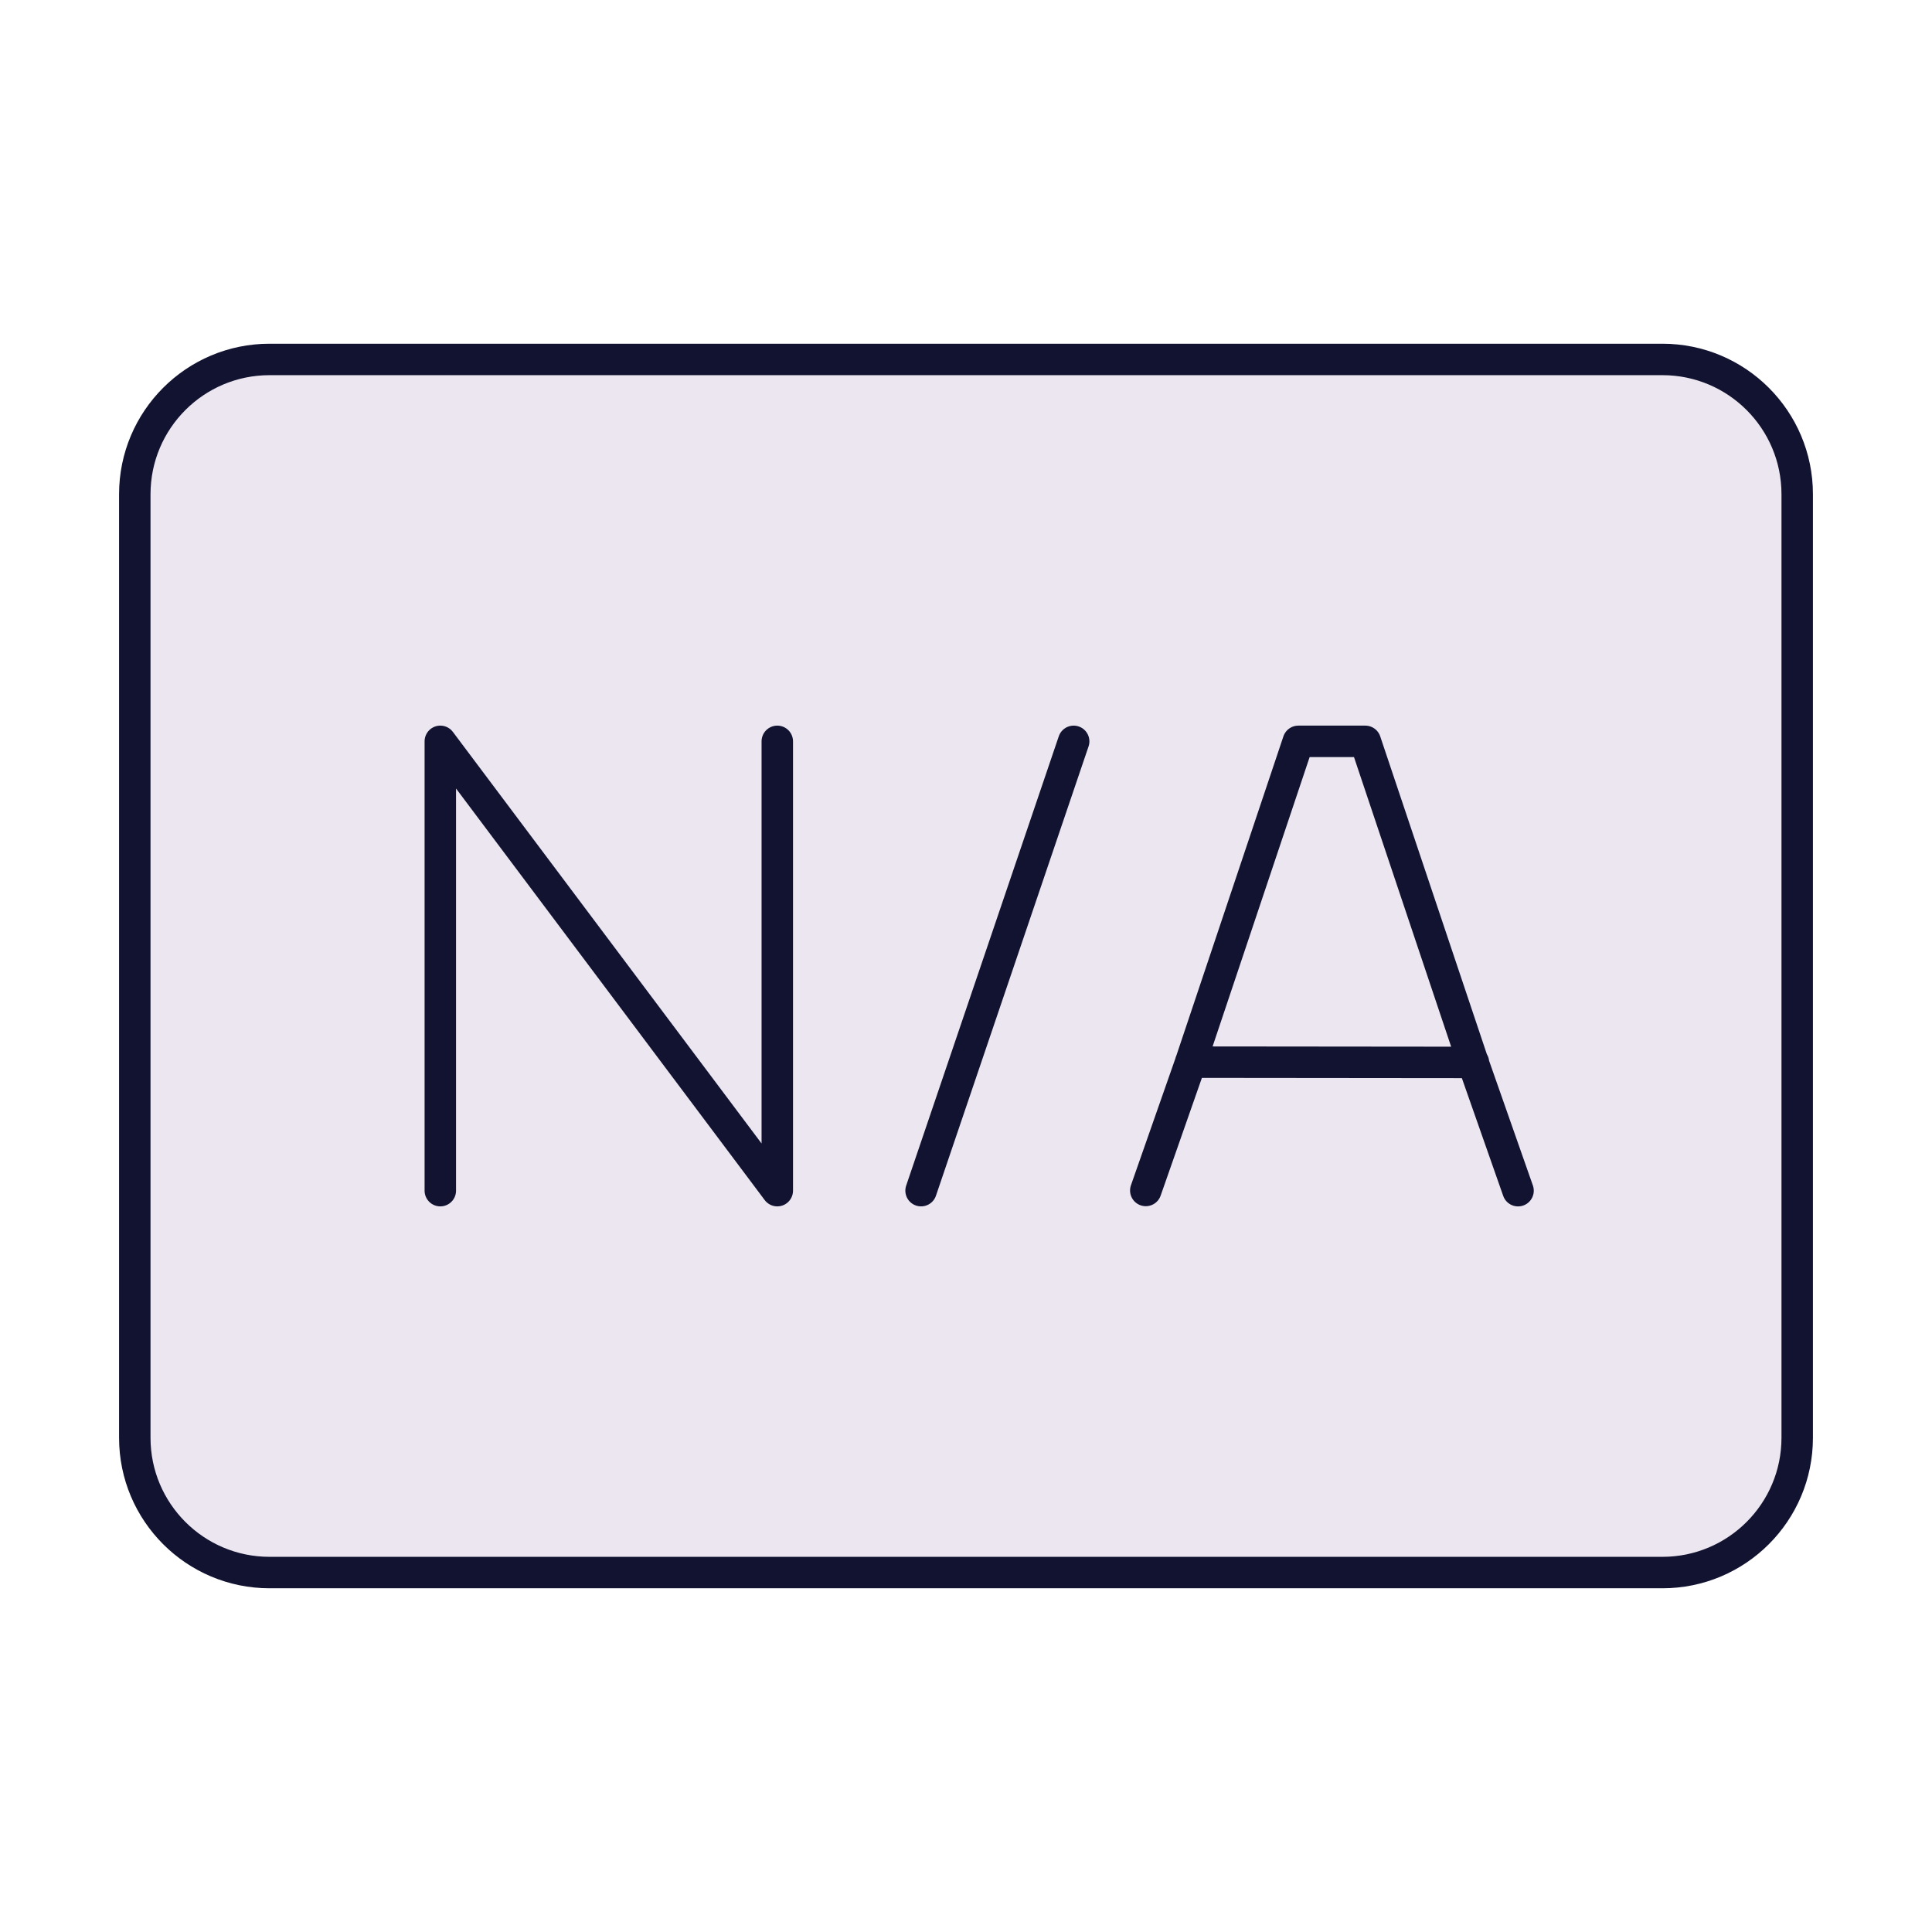 <svg xmlns="http://www.w3.org/2000/svg" width="430" height="430" style="width:100%;height:100%;transform:translate3d(0,0,0);content-visibility:visible" viewBox="0 0 430 430"><defs><clipPath id="c"><path d="M0 0h430v430H0z"/></clipPath><clipPath id="g"><path d="M0 0h430v430H0z"/></clipPath><clipPath id="f"><path d="M0 0h430v430H0z"/></clipPath><clipPath id="d"><path d="M0 0h430v430H0z"/></clipPath><path id="b" style="display:none"/><path id="a" style="display:none"/><mask id="h" mask-type="alpha"><use xmlns:ns1="http://www.w3.org/1999/xlink" ns1:href="#a"/></mask><mask id="e" mask-type="alpha"><use xmlns:ns2="http://www.w3.org/1999/xlink" ns2:href="#b"/></mask></defs><g clip-path="url(#c)"><g clip-path="url(#d)" style="display:none"><path class="secondary" style="display:none"/><g mask="url(#e)" style="mix-blend-mode:multiply;display:none"><path class="secondary"/><path class="secondary" style="mix-blend-mode:multiply"/></g><g fill="none" style="display:none"><path class="primary"/><path class="primary"/><path class="primary"/></g><path fill="none" class="primary" style="display:none"/></g><g clip-path="url(#f)" style="display:block"><path fill="#EBE6EF" d="M-155-135c-16.569 0-30 13.431-30 30v210c0 16.569 13.431 30 30 30h310c16.569 0 30-13.431 30-30v-210c0-16.569-13.431-30-30-30h-310z" class="secondary" style="display:block" transform="translate(215 215)"/><g opacity=".4" style="mix-blend-mode:multiply;display:block"><path fill="#EBE6EF" d="M30 110v210c0 16.569 13.431 30 30 30h310c16.569 0 30-13.431 30-30V110c0-16.569-13.431-30-30-30H60c-16.569 0-30 13.431-30 30zm20 0c0-5.523 4.477-10 10-10h310c5.523 0 10 4.477 10 10v210c0 5.523-4.477 10-10 10H60c-5.523 0-10-4.477-10-10V110z" class="secondary" opacity="1"/></g><g opacity=".3" style="mix-blend-mode:multiply;display:block"><path fill="#EBE6EF" d="M30 110c0-16.569 13.431-30 30-30h55c-16.569 0-30 13.431-30 30v210c0 16.569 13.431 30 30 30H60c-16.569 0-30-13.431-30-30V110z" class="secondary" opacity="1"/></g><path fill="none" stroke="#121331" stroke-linejoin="round" stroke-width="7" d="M-155-135c-16.569 0-30 13.431-30 30v210c0 16.569 13.431 30 30 30h310c16.569 0 30-13.431 30-30v-210c0-16.569-13.431-30-30-30h-310z" class="primary" style="display:block" transform="translate(215 215)"/><path fill="none" stroke="#121331" stroke-linecap="round" stroke-linejoin="round" stroke-width="7" d="M296.25 165h7.621l23.969 71.444 10.028 28.563m-82.853-.047 10.003-28.548L288.964 165h7.286m31.688 71.462L265 236.4M205 265l33.964-100M98 265V165l75 100V165" class="primary" style="display:block"/><g fill="none" style="display:none"><path class="primary"/><path class="primary"/><path class="primary"/></g></g><g clip-path="url(#g)" style="display:none"><path class="secondary" style="display:none"/><g fill="none" mask="url(#h)" style="display:none"><path class="primary"/><path class="primary"/><path class="primary"/></g><g style="mix-blend-mode:multiply;display:none"><path class="secondary"/><path class="secondary" style="mix-blend-mode:multiply"/></g><path fill="none" class="primary" style="display:none"/></g></g></svg>